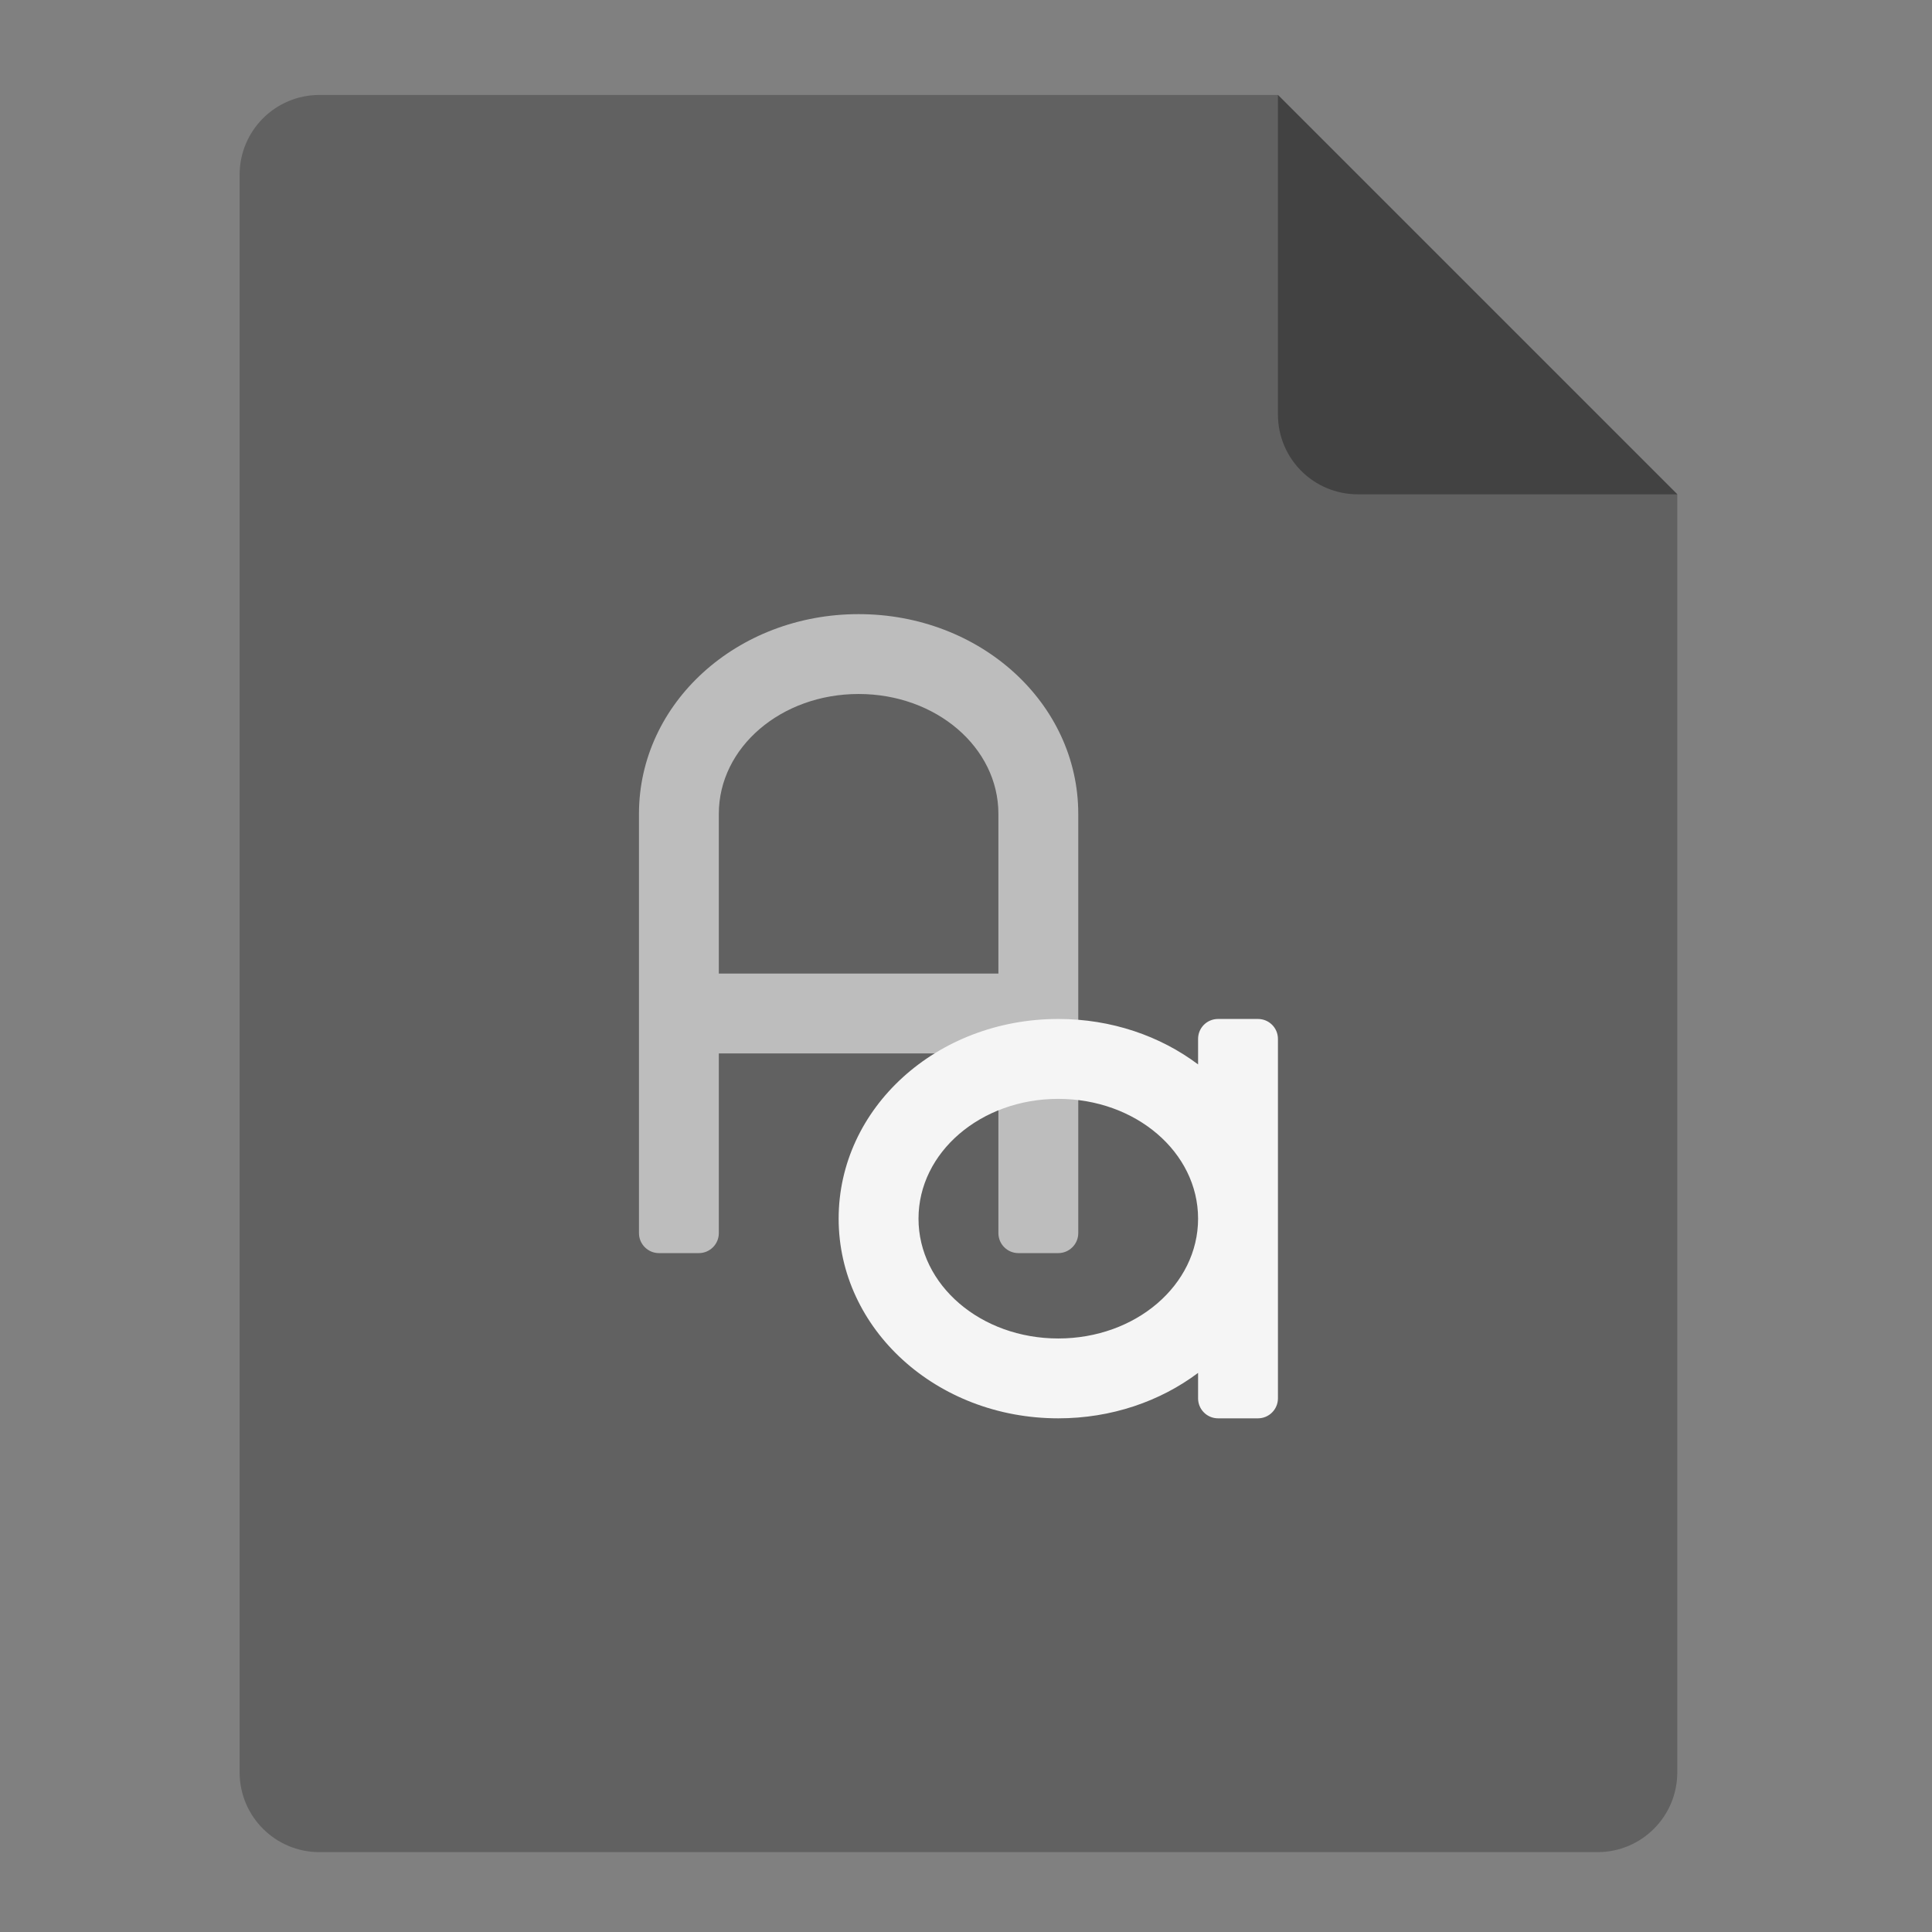 <?xml version="1.0" encoding="UTF-8"?>
<svg xmlns="http://www.w3.org/2000/svg" xmlns:xlink="http://www.w3.org/1999/xlink" width="48px" height="48px" viewBox="0 0 48 48" version="1.1">
<rect x="0" y="0" width="48" height="48" fill="#808080" stroke="none"/>
<g id="surface1">
<path style=" stroke:none;fill-rule:nonzero;fill:rgb(38.039%,38.039%,38.039%);fill-opacity:1;" d="M 31.75 2.359 L 7.938 2.359 C 6.84 2.359 5.953 3.246 5.953 4.344 L 5.953 44.031 C 5.953 45.129 6.84 46.016 7.938 46.016 L 39.688 46.016 C 40.785 46.016 41.672 45.129 41.672 44.031 L 41.672 12.281 Z M 31.75 2.359 "/>
<path style=" stroke:none;fill-rule:nonzero;fill:rgb(25.882%,25.882%,25.882%);fill-opacity:1;" d="M 41.672 12.281 L 31.75 2.359 L 31.75 10.297 C 31.75 11.395 32.637 12.281 33.734 12.281 Z M 41.672 12.281 "/>
<path style=" stroke:none;fill-rule:nonzero;fill:rgb(74.118%,74.118%,74.118%);fill-opacity:1;" d="M 21.332 15.258 C 18.309 15.258 15.875 17.469 15.875 20.219 L 15.875 30.637 C 15.875 30.91 16.098 31.133 16.371 31.133 L 17.363 31.133 C 17.637 31.133 17.859 30.91 17.859 30.637 L 17.859 26.172 L 24.805 26.172 L 24.805 30.637 C 24.805 30.91 25.027 31.133 25.301 31.133 L 26.293 31.133 C 26.566 31.133 26.789 30.91 26.789 30.637 L 26.789 20.219 C 26.789 17.469 24.355 15.258 21.332 15.258 Z M 21.332 17.242 C 23.258 17.242 24.805 18.57 24.805 20.219 L 24.805 24.188 L 17.859 24.188 L 17.859 20.219 C 17.859 18.57 19.406 17.242 21.332 17.242 Z M 21.332 17.242 "/>
<path style=" stroke:none;fill-rule:nonzero;fill:rgb(96.078%,96.078%,96.078%);fill-opacity:1;" d="M 26.293 25.316 C 23.27 25.316 20.836 27.527 20.836 30.277 C 20.836 33.023 23.27 35.238 26.293 35.238 C 27.613 35.238 28.824 34.816 29.766 34.109 L 29.766 34.742 C 29.766 35.016 29.988 35.238 30.262 35.238 L 31.254 35.238 C 31.527 35.238 31.75 35.016 31.75 34.742 L 31.75 25.812 C 31.75 25.535 31.527 25.316 31.254 25.316 L 30.262 25.316 C 29.988 25.316 29.766 25.535 29.766 25.812 L 29.766 26.445 C 28.824 25.738 27.613 25.316 26.293 25.316 Z M 26.293 27.301 C 28.219 27.301 29.766 28.629 29.766 30.277 C 29.766 31.926 28.219 33.254 26.293 33.254 C 24.367 33.254 22.82 31.926 22.82 30.277 C 22.82 28.629 24.367 27.301 26.293 27.301 Z M 26.293 27.301 "/>
</g>
</svg>
